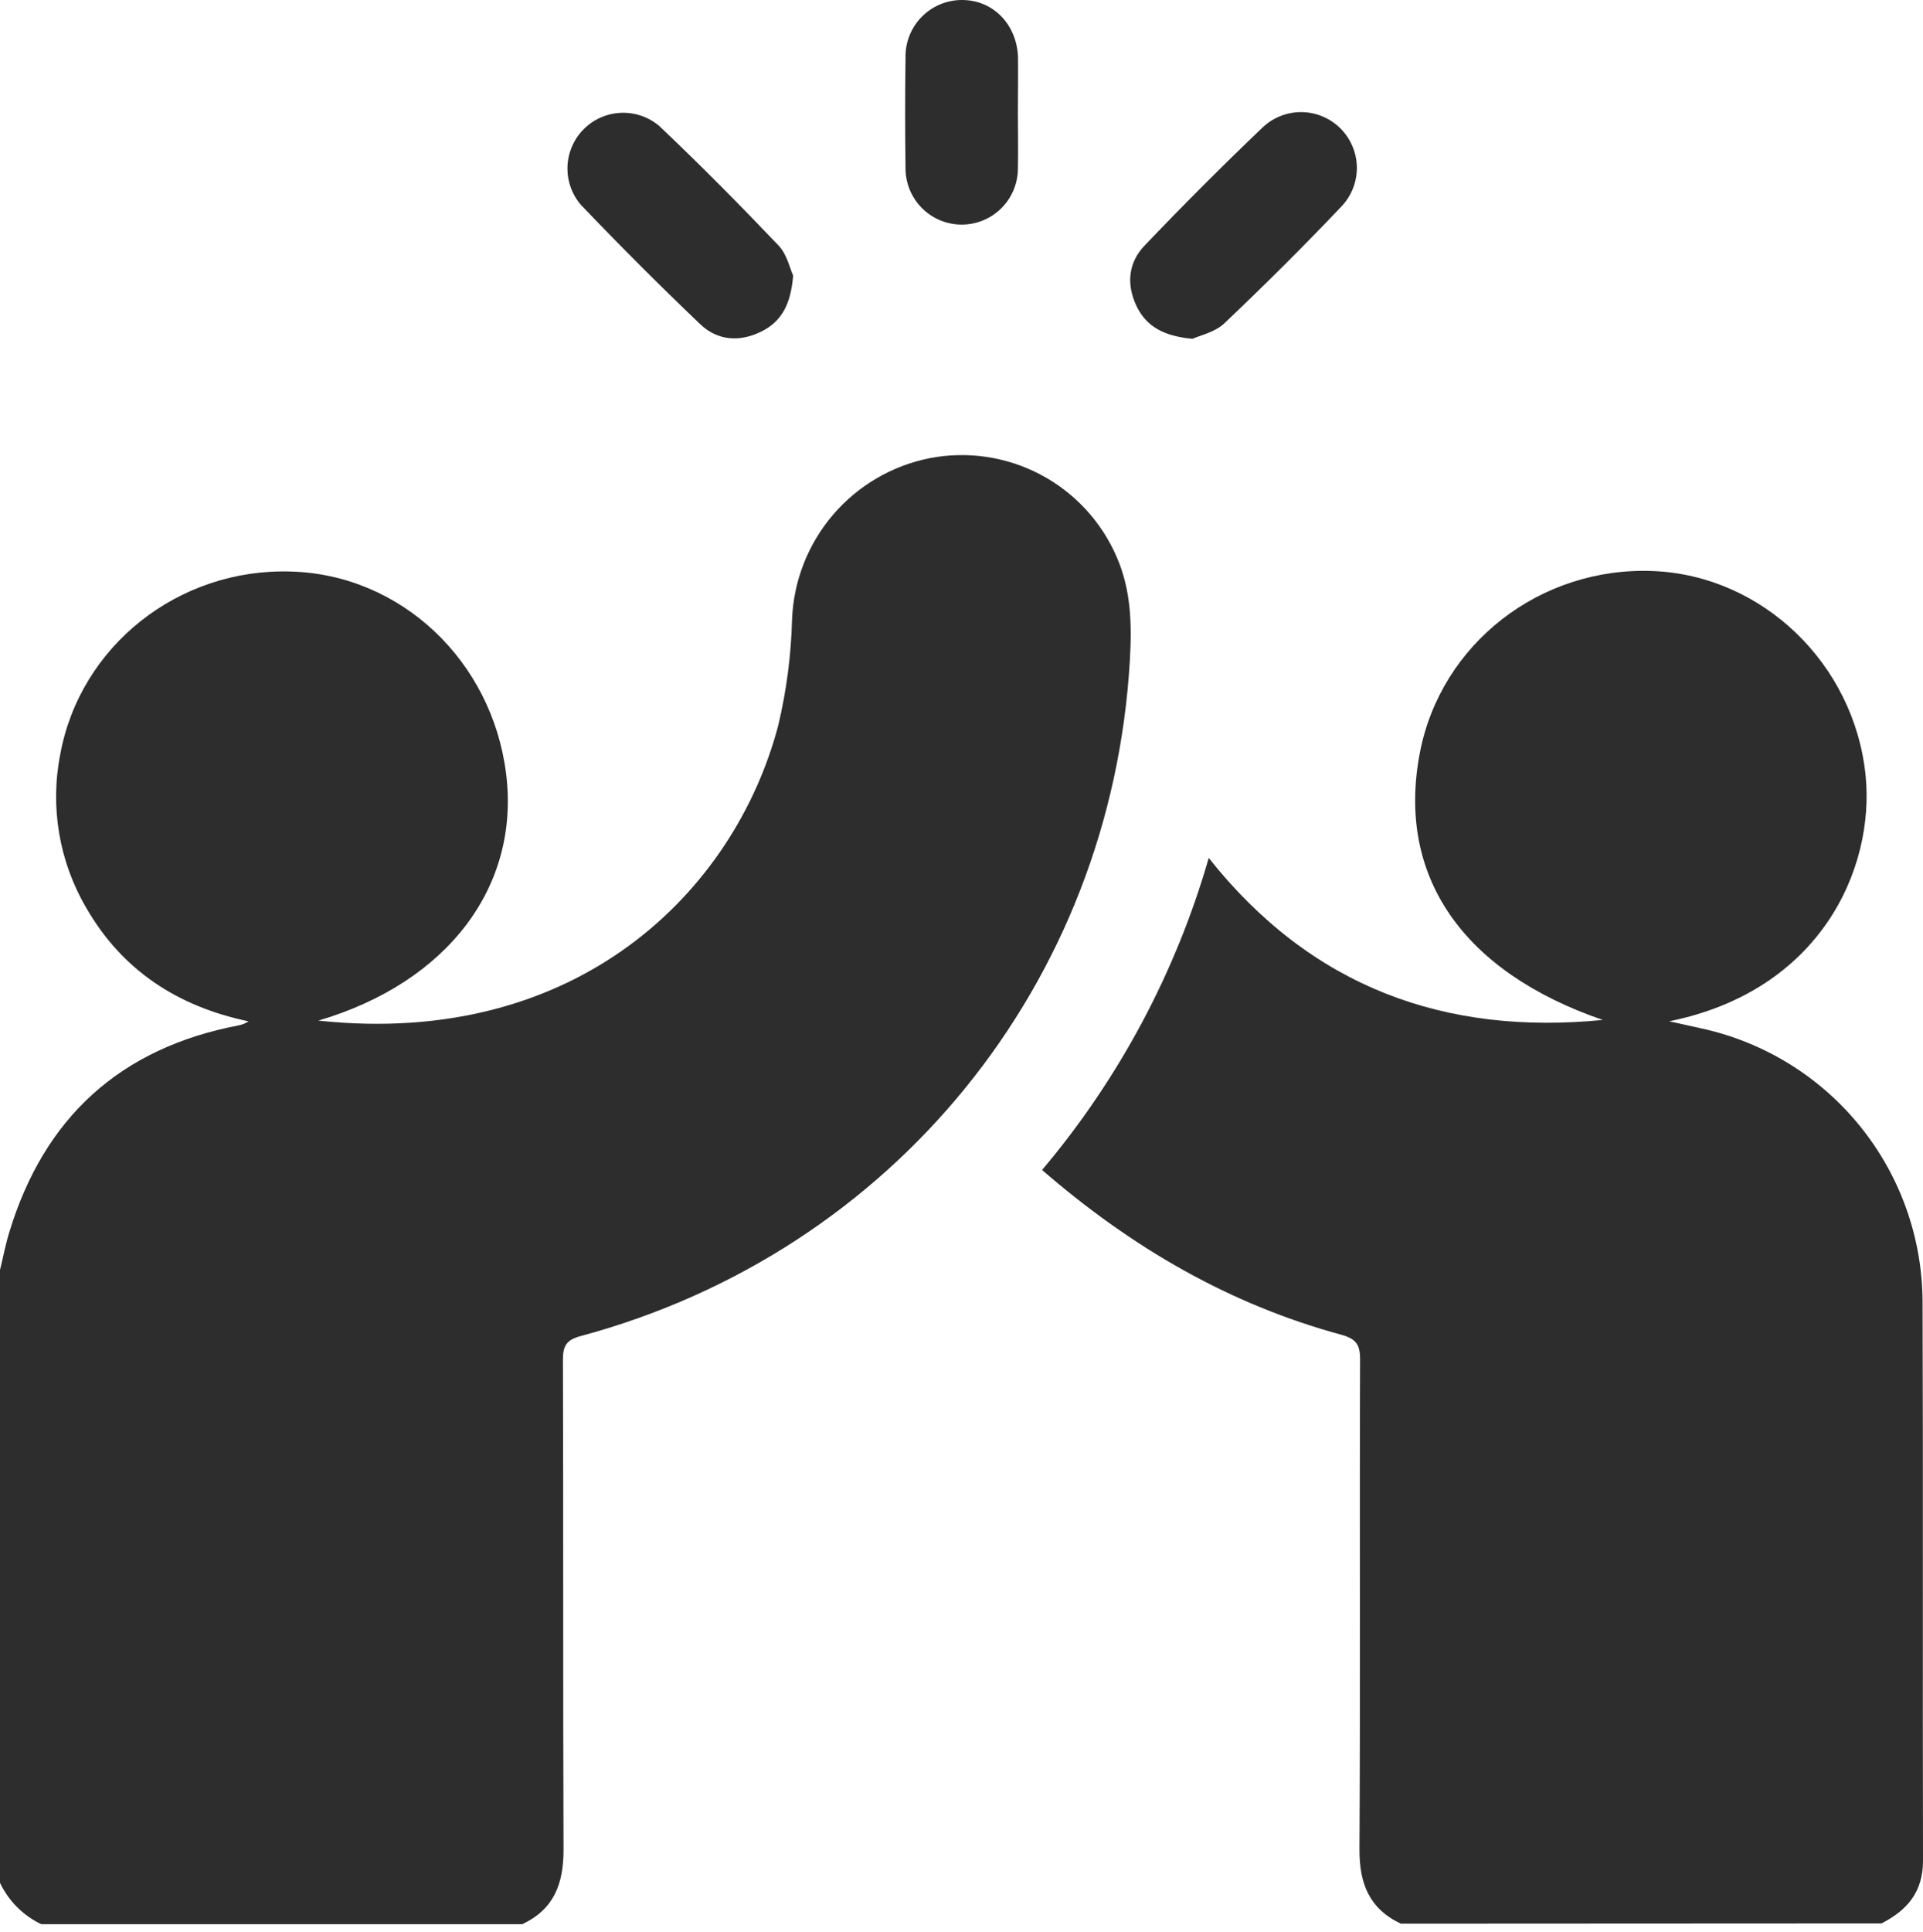 <svg width="224" height="225" viewBox="0 0 224 225" fill="none" xmlns="http://www.w3.org/2000/svg">
<path d="M0 147.884C0.362 146.417 0.645 144.92 1.085 143.481C5.155 130.121 14.005 122.052 27.762 119.414C28.187 119.338 28.592 119.176 28.953 118.939C20.727 117.215 14.274 113.039 10.062 105.749C6.889 100.35 5.807 93.974 7.02 87.83C9.339 75.215 20.805 66.131 33.924 66.557C46.688 66.926 57.282 76.903 58.948 90.057C60.614 103.211 52.169 114.407 37.079 118.854C67.351 122.08 85.596 103.707 90.652 84.483C91.614 80.439 92.154 76.307 92.262 72.152C92.431 67.677 94.102 63.39 97.006 59.981C99.909 56.572 103.876 54.24 108.267 53.36C112.669 52.501 117.233 53.173 121.2 55.266C125.168 57.358 128.301 60.744 130.079 64.862C131.773 68.734 131.851 72.79 131.61 76.917C129.426 114.5 104.076 145.764 67.698 155.571C66.032 156.018 65.571 156.642 65.571 158.337C65.635 177.369 65.571 196.394 65.642 215.427C65.642 219.398 64.515 222.348 60.834 224.078H4.815C2.702 223.078 1 221.376 0 219.263V147.884Z" fill="#2D2D2D"/>
<path d="M163.173 224.014C159.492 222.277 158.337 219.327 158.358 215.363C158.464 196.338 158.358 177.312 158.429 158.287C158.429 156.606 157.982 155.933 156.301 155.451C143.197 151.905 131.788 145.261 121.385 136.248C130.341 125.637 136.957 113.256 140.8 99.913C152.798 115.039 168.406 120.577 186.701 118.776C170.342 113.152 162.648 102.012 165.385 87.695C167.81 74.981 179.397 65.954 192.587 66.5C205.294 67.025 215.987 77.293 217.313 90.298C218.405 101.183 212.044 115.379 194.43 118.932L198.245 119.775C205.499 121.365 211.996 125.375 216.668 131.147C221.34 136.92 223.908 144.11 223.95 151.536C224.028 173.256 223.95 194.983 224 216.703C224 220.334 222.142 222.468 219.164 223.986L163.173 224.014Z" fill="#2D2D2D"/>
<path d="M92.39 32.087C92.127 35.37 91.092 37.412 88.695 38.604C86.142 39.873 83.575 39.667 81.569 37.76C76.841 33.245 72.204 28.608 67.656 23.847C66.594 22.604 66.039 21.006 66.103 19.372C66.168 17.738 66.846 16.188 68.002 15.032C69.159 13.877 70.71 13.2 72.344 13.137C73.978 13.074 75.575 13.629 76.818 14.693C81.576 19.203 86.192 23.869 90.716 28.619C91.688 29.662 92.021 31.3 92.39 32.087Z" fill="#2D2D2D"/>
<path d="M138.9 39.455C135.581 39.15 133.553 38.037 132.397 35.668C131.171 33.094 131.433 30.555 133.348 28.577C137.825 23.883 142.41 19.295 147.104 14.813C148.334 13.662 149.962 13.032 151.646 13.057C153.33 13.082 154.939 13.759 156.134 14.947C157.328 16.134 158.016 17.739 158.051 19.423C158.086 21.107 157.467 22.739 156.323 23.975C151.862 28.683 147.253 33.25 142.552 37.717C141.446 38.71 139.772 39.065 138.9 39.455Z" fill="#2D2D2D"/>
<path d="M118.57 13.104C118.57 15.288 118.62 17.465 118.57 19.649C118.565 20.509 118.39 21.359 118.057 22.151C117.723 22.943 117.237 23.662 116.625 24.266C116.014 24.87 115.29 25.348 114.493 25.672C113.697 25.996 112.845 26.161 111.986 26.155C111.126 26.15 110.276 25.976 109.484 25.642C108.692 25.309 107.973 24.822 107.369 24.211C106.765 23.599 106.287 22.875 105.963 22.079C105.639 21.283 105.475 20.431 105.48 19.571C105.418 15.284 105.418 10.993 105.48 6.701C105.462 5.826 105.619 4.956 105.942 4.142C106.266 3.328 106.748 2.587 107.362 1.963C107.976 1.339 108.708 0.843 109.516 0.506C110.325 0.169 111.192 -0.003 112.067 3.90896e-05C115.719 3.90896e-05 118.506 2.9 118.584 6.779C118.605 8.885 118.57 10.998 118.57 13.104Z" fill="#2D2D2D"/>
</svg>
